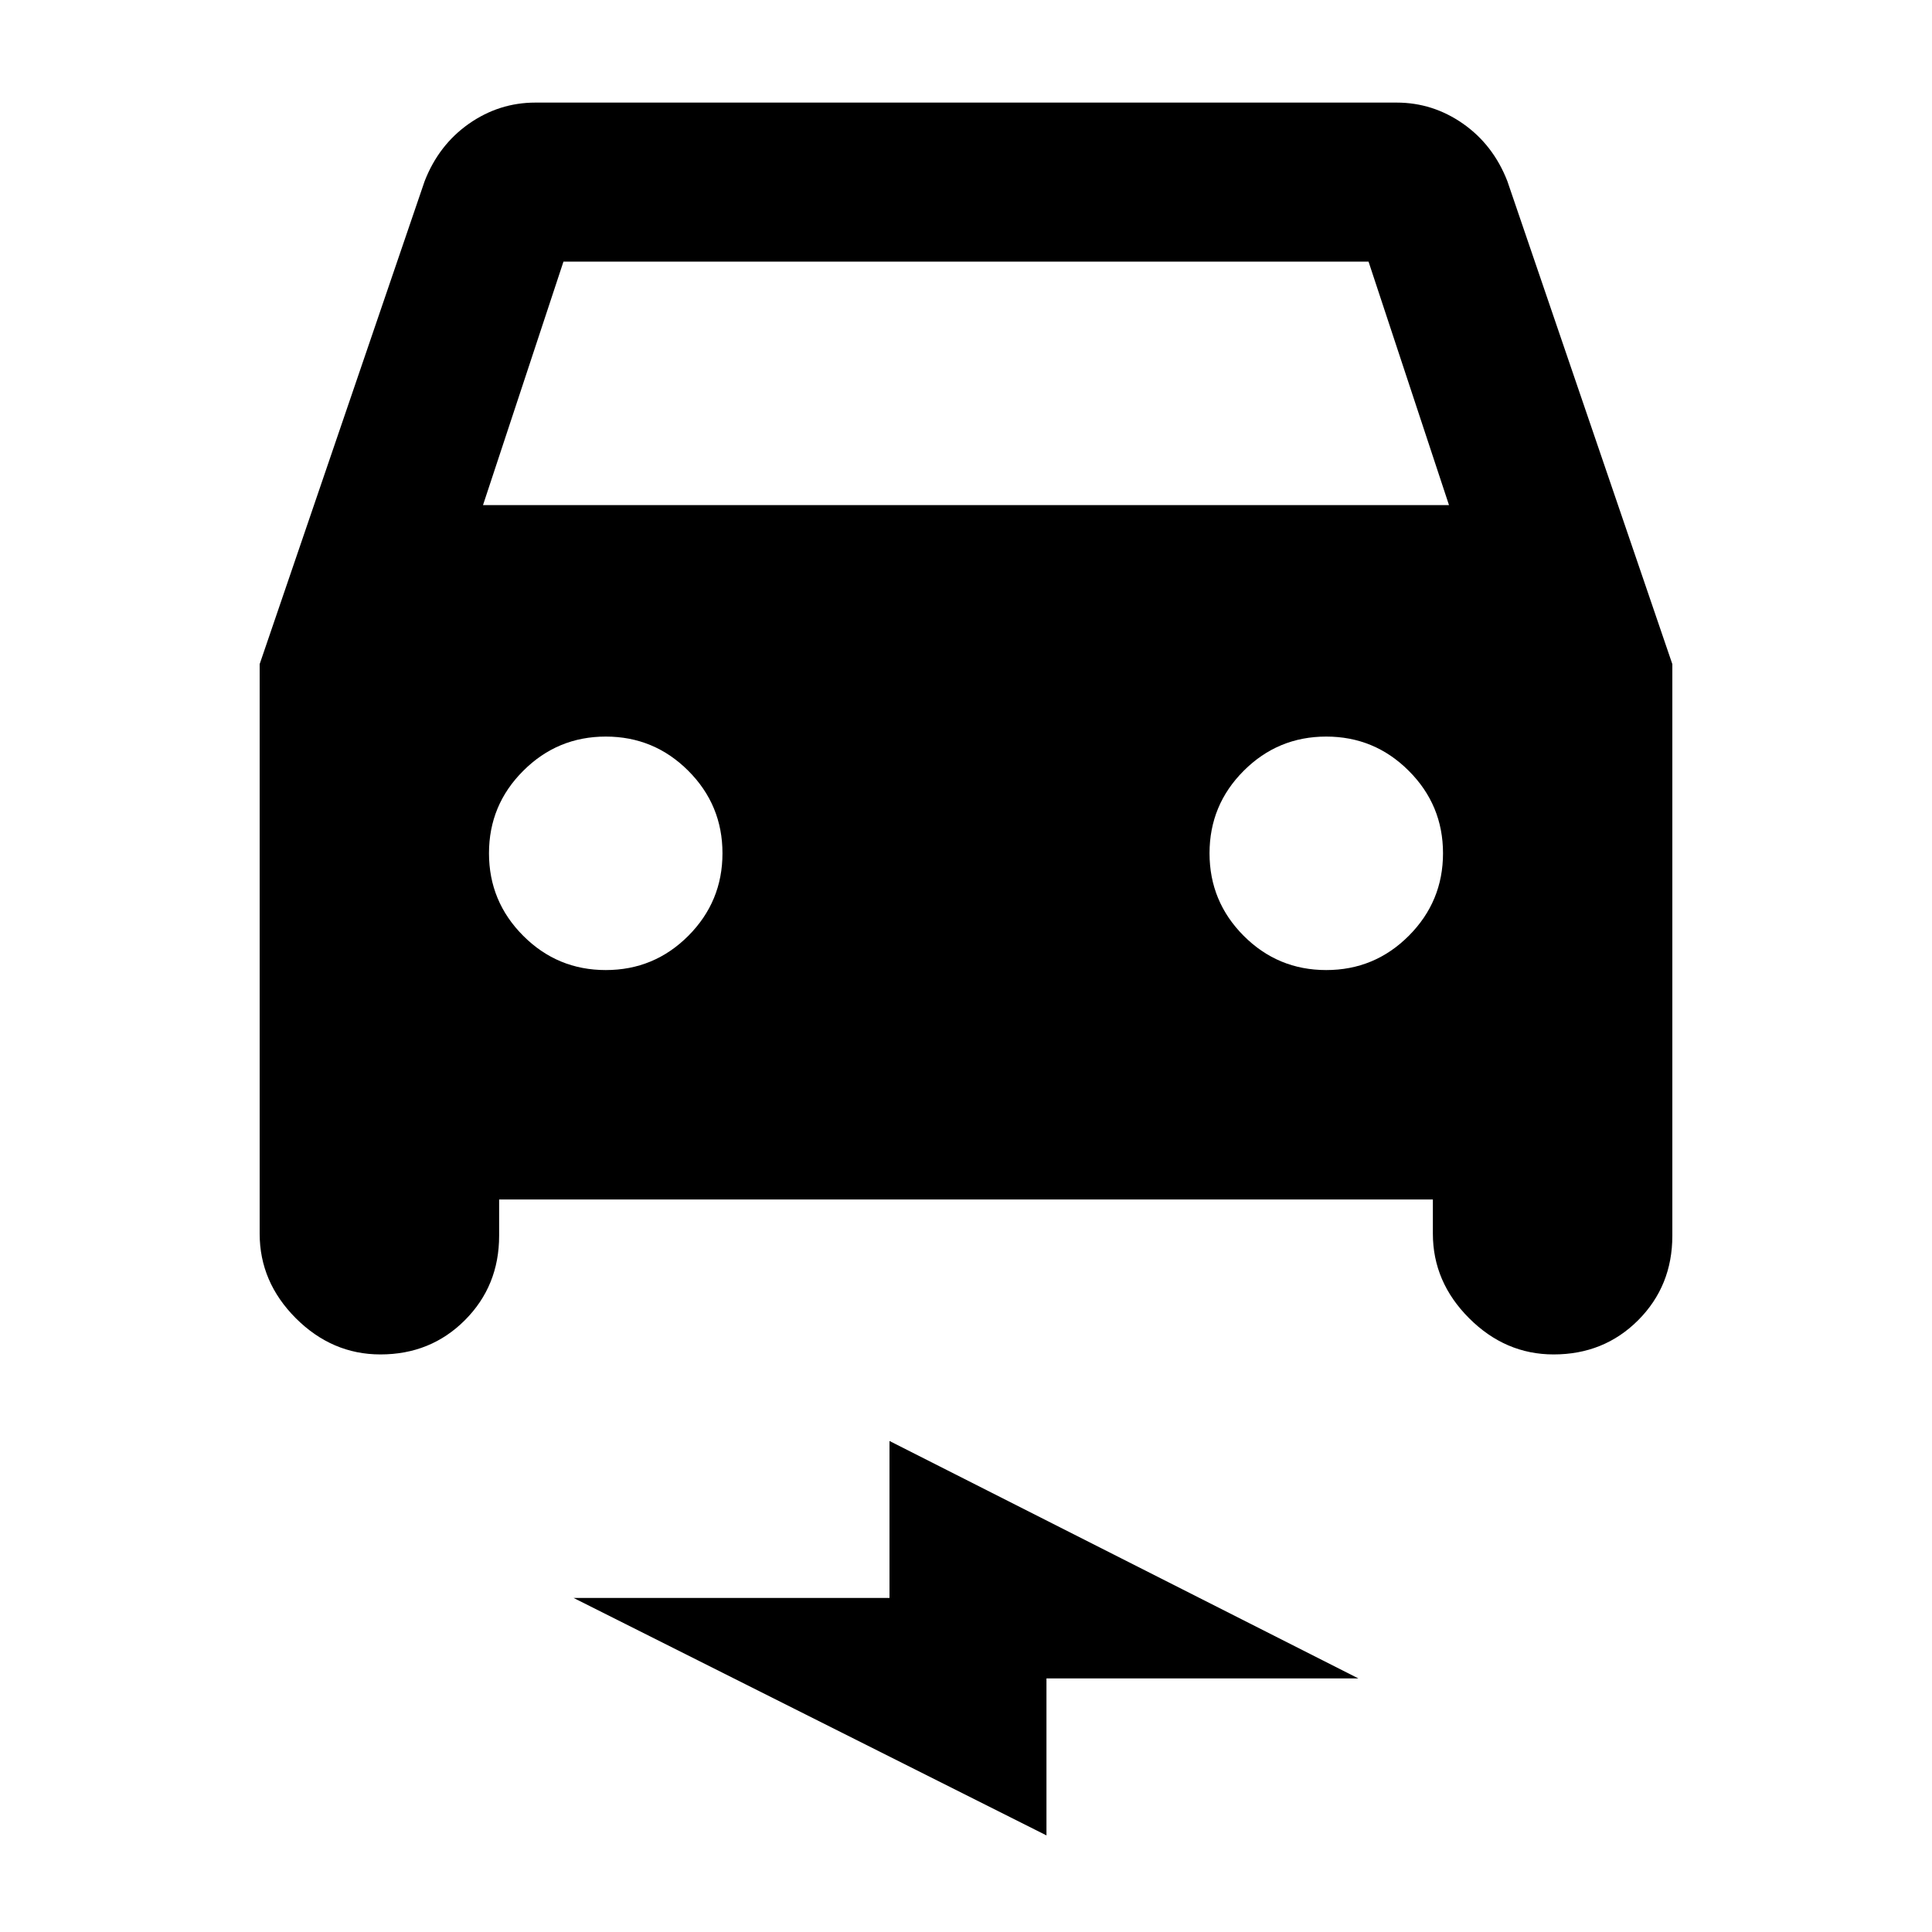 <svg xmlns="http://www.w3.org/2000/svg" height="20" width="20"><path d="M5.167 12.417V12.792Q5.167 13.312 4.812 13.667Q4.458 14.021 3.938 14.021Q3.438 14.021 3.062 13.646Q2.688 13.271 2.688 12.771V6.875L4.396 1.875Q4.542 1.5 4.854 1.281Q5.167 1.062 5.542 1.062H14.458Q14.833 1.062 15.146 1.281Q15.458 1.5 15.604 1.875L17.312 6.875V12.792Q17.312 13.312 16.958 13.667Q16.604 14.021 16.083 14.021Q15.583 14.021 15.208 13.646Q14.833 13.271 14.833 12.771V12.417ZM5 5.229H15L14.167 2.708H5.833ZM6.271 10.042Q6.771 10.042 7.125 9.688Q7.479 9.333 7.479 8.833Q7.479 8.333 7.125 7.979Q6.771 7.625 6.271 7.625Q5.771 7.625 5.417 7.979Q5.062 8.333 5.062 8.833Q5.062 9.333 5.417 9.688Q5.771 10.042 6.271 10.042ZM13.729 10.042Q14.229 10.042 14.583 9.688Q14.938 9.333 14.938 8.833Q14.938 8.333 14.583 7.979Q14.229 7.625 13.729 7.625Q13.229 7.625 12.875 7.979Q12.521 8.333 12.521 8.833Q12.521 9.333 12.875 9.688Q13.229 10.042 13.729 10.042ZM10.833 19 5.938 16.542H9.208V14.917L14.062 17.375H10.833Z"/></svg>